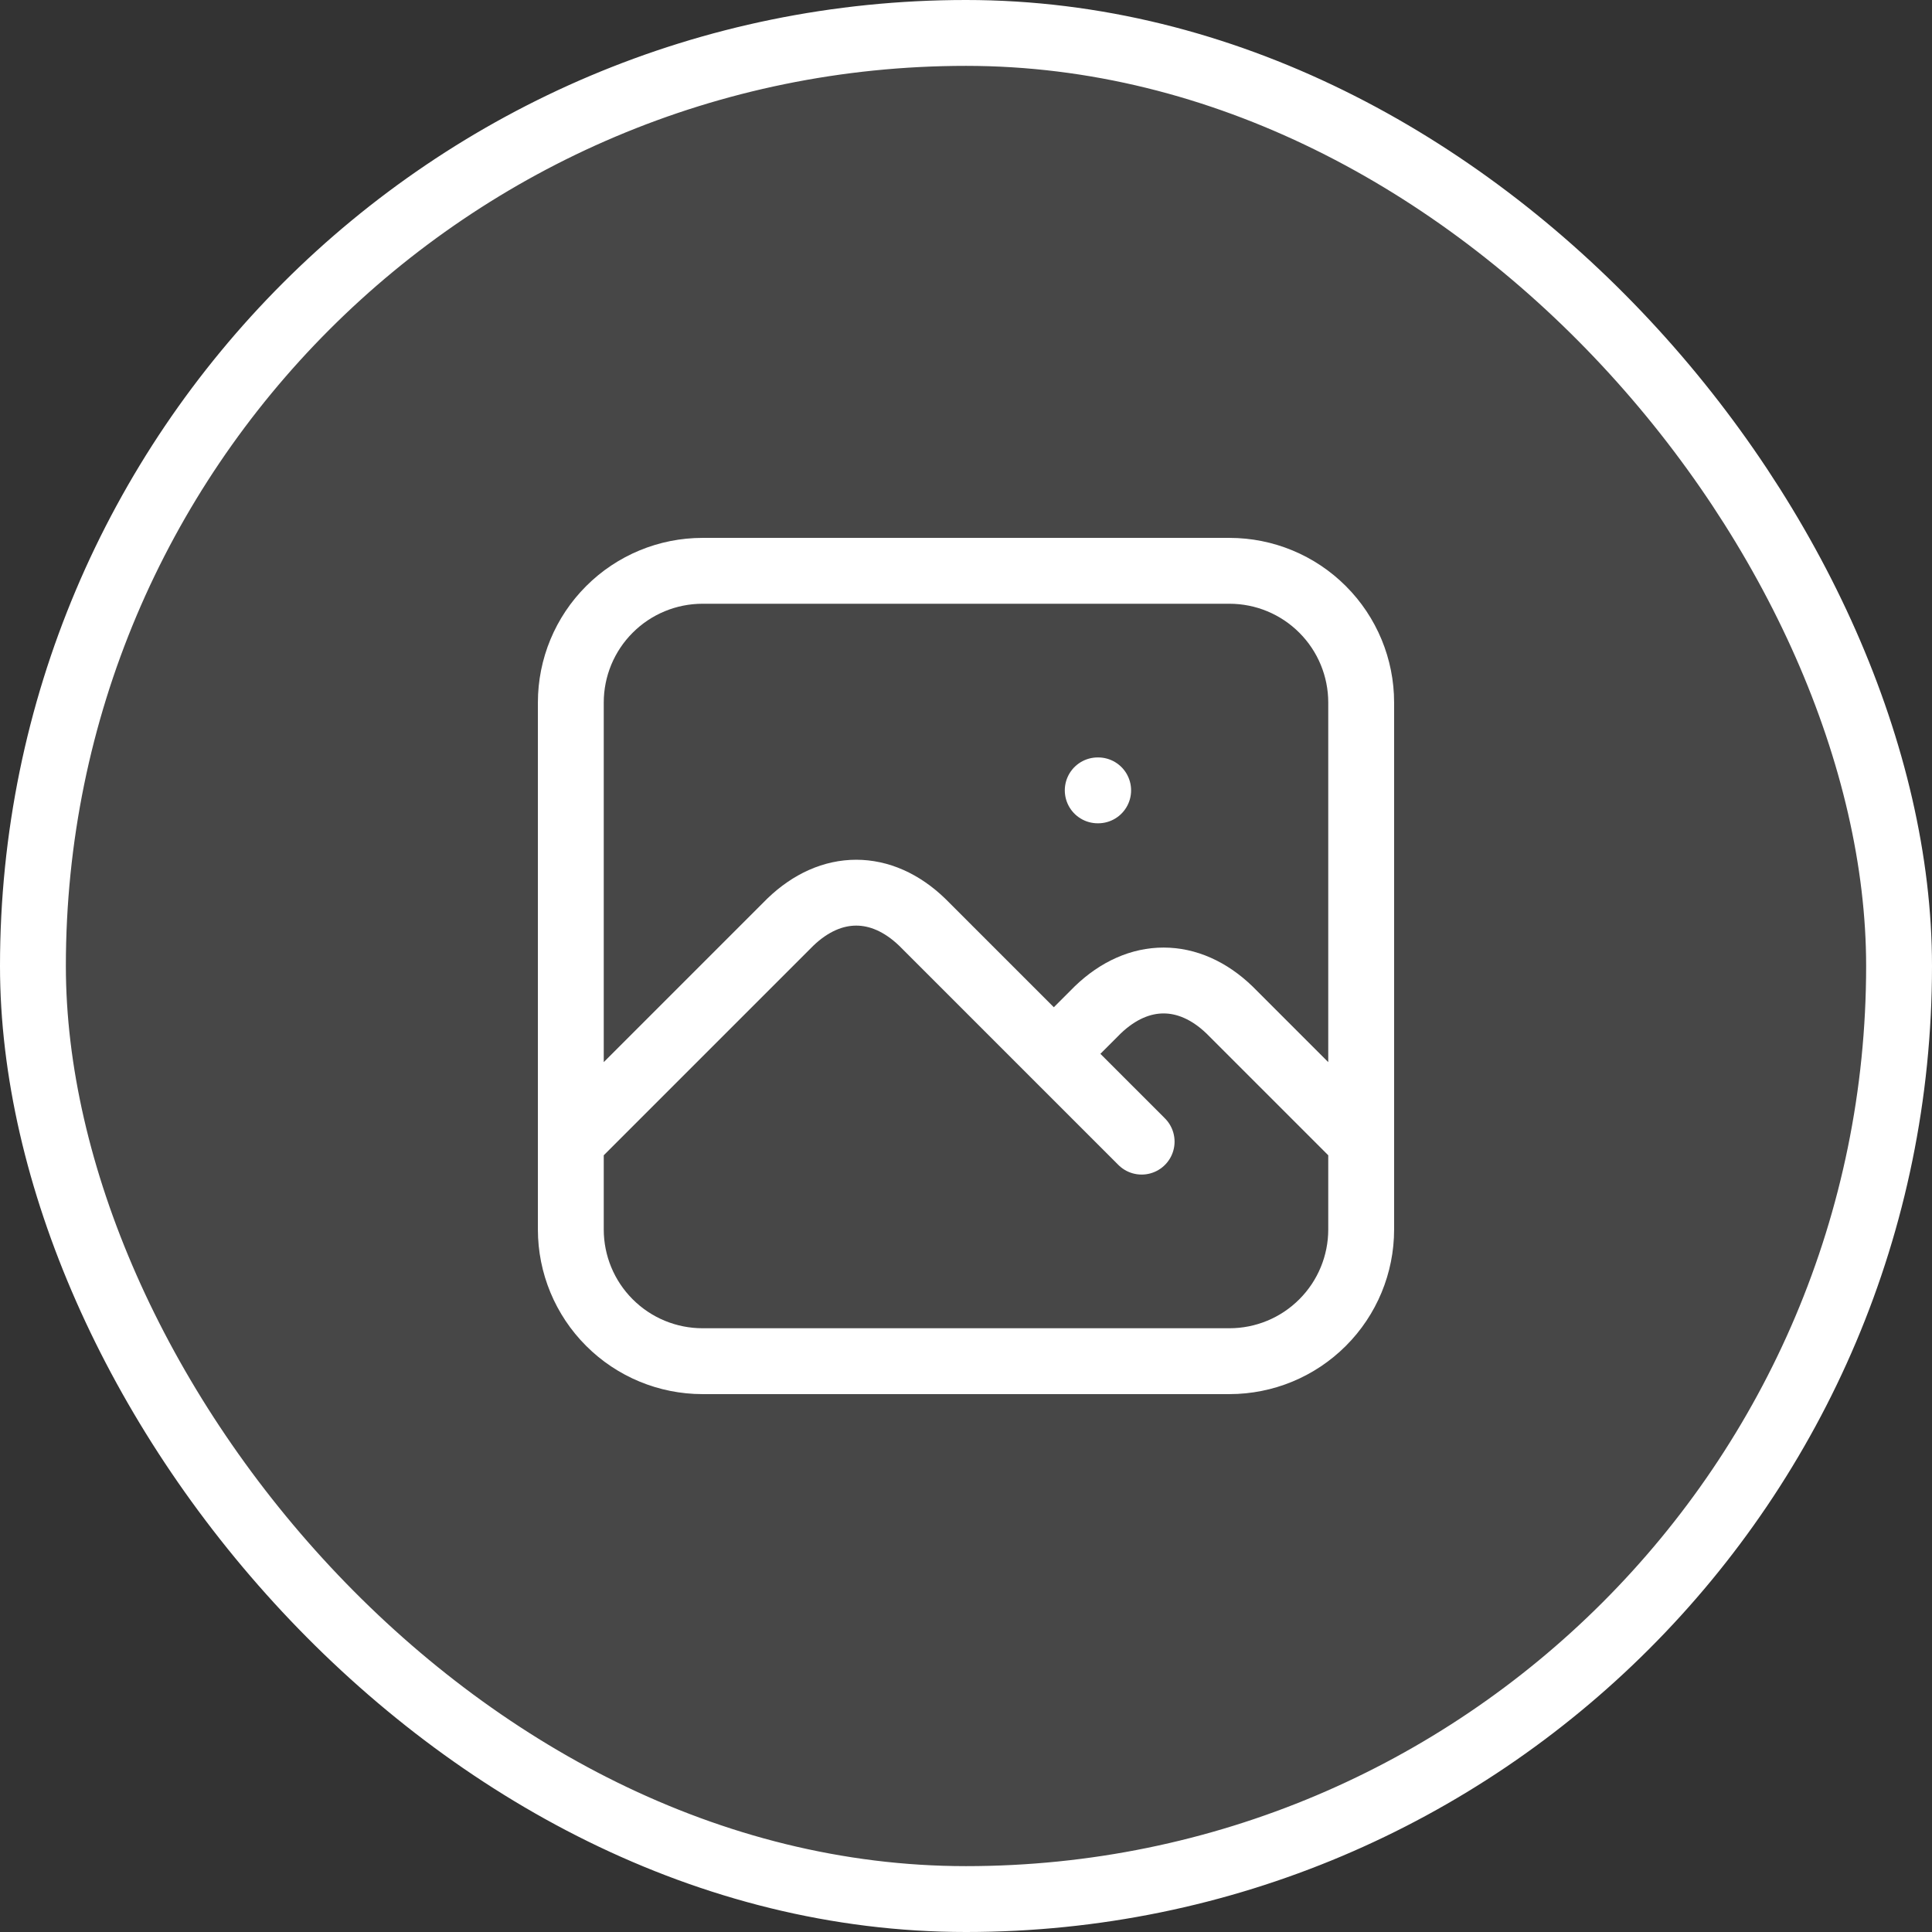<svg width="44" height="44" viewBox="0 0 44 44" fill="none" xmlns="http://www.w3.org/2000/svg">
<rect x="0" y="0" width="44" height="44" fill="#333333" stroke="none"/>
<rect x="0.75" y="0.75" width="42.5" height="42.5" rx="21.25" fill="white" fill-opacity="0.1"/>
<rect x="0.75" y="0.75" width="42.5" height="42.5" rx="21.25" stroke="white" stroke-width="1.5"/>
<path d="M25 18H25.01M13 26L18 21C18.928 20.107 20.072 20.107 21 21L26 26M24 24L25 23C25.928 22.107 27.072 22.107 28 23L31 26M13 16C13 15.204 13.316 14.441 13.879 13.879C14.441 13.316 15.204 13 16 13H28C28.796 13 29.559 13.316 30.121 13.879C30.684 14.441 31 15.204 31 16V28C31 28.796 30.684 29.559 30.121 30.121C29.559 30.684 28.796 31 28 31H16C15.204 31 14.441 30.684 13.879 30.121C13.316 29.559 13 28.796 13 28V16Z" stroke="white" stroke-width="1.5" stroke-linecap="round" stroke-linejoin="round"/>
</svg>
